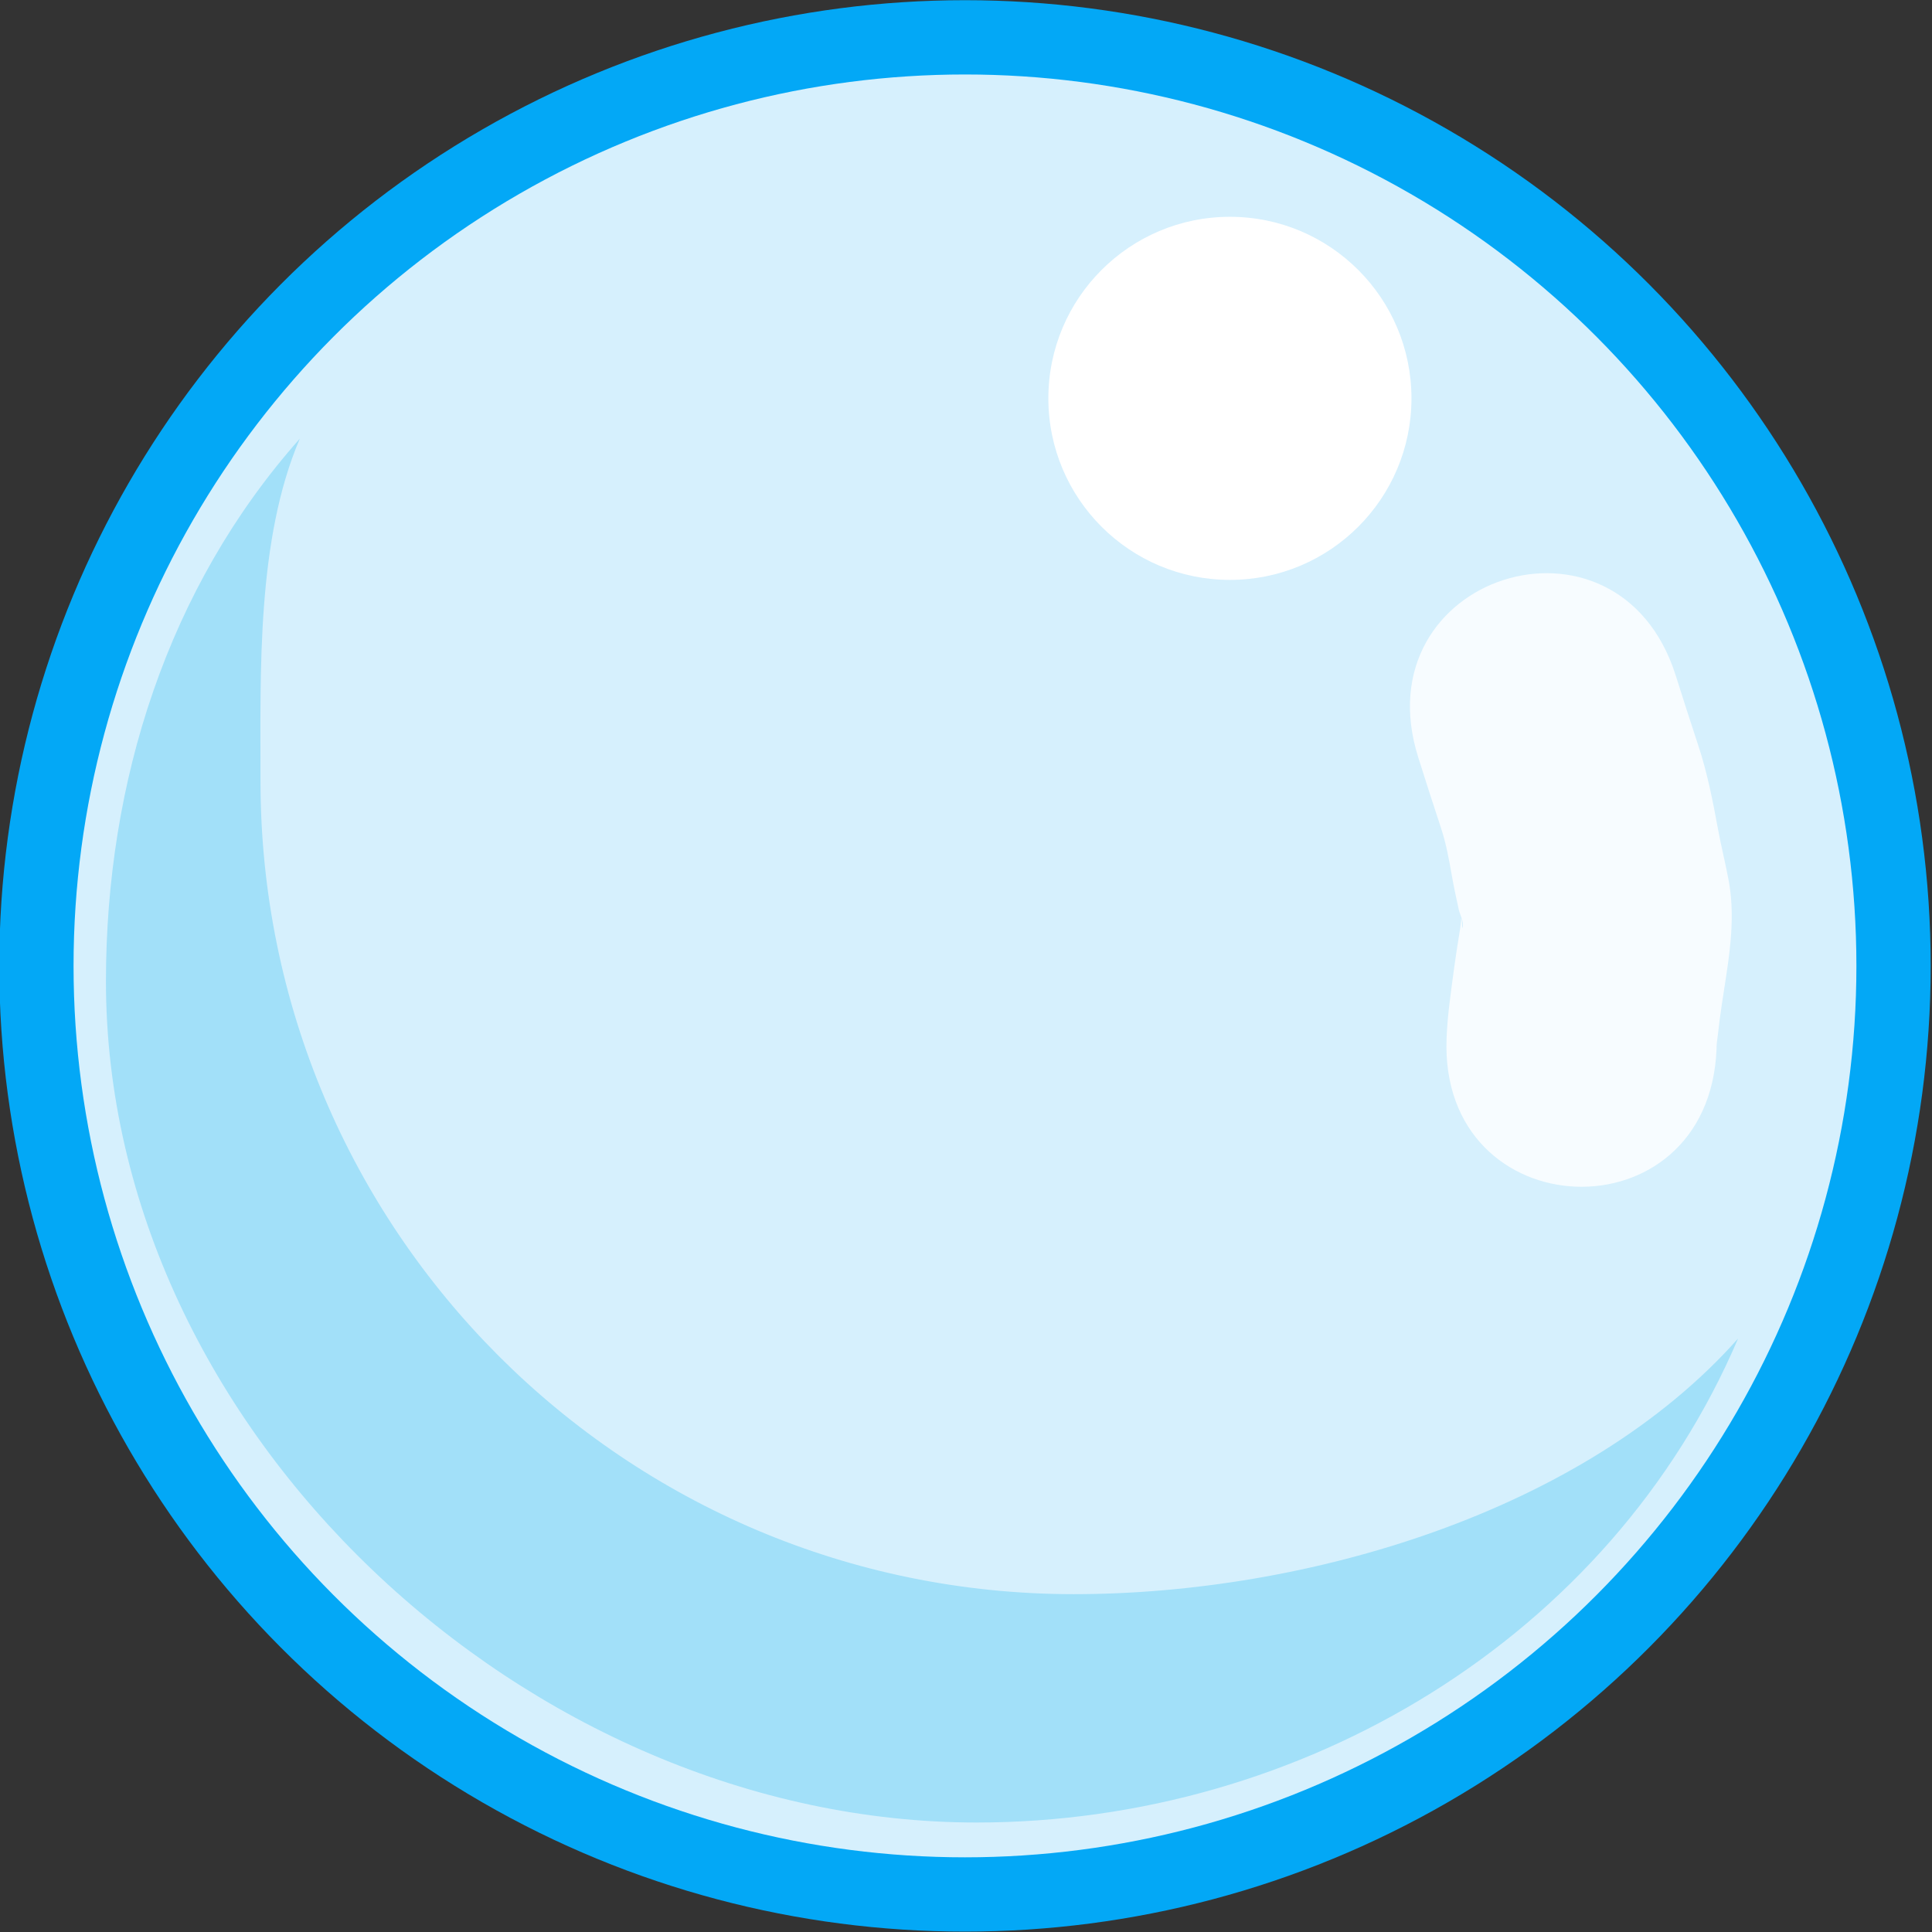<?xml version="1.0" encoding="UTF-8" standalone="no"?>
<svg
   xmlns:dc="http://purl.org/dc/elements/1.1/"
   xmlns:cc="http://creativecommons.org/ns#"
   xmlns:rdf="http://www.w3.org/1999/02/22-rdf-syntax-ns#"
   xmlns:svg="http://www.w3.org/2000/svg"
   xmlns="http://www.w3.org/2000/svg"
   width="1000"
   height="1000"
   viewBox="0 0 1000 1000"
   version="1.1"
   id="svg8">
  <rect x="0" y="0" width="1000" height="1000" fill="#333333" stroke="none"/>
  <defs
     id="defs2" />
  <g
     id="layer1"
     transform="translate(-820.728,213.61)">
    <g
       id="g898"
       transform="matrix(1.538,0,0,1.538,-441.93,115.021)">
      <circle
         style="opacity:1;fill:#03a8f6;fill-opacity:1;stroke-width:2.202;stroke-linecap:round"
         id="circle11"
         cx="1145.727"
         cy="111.39"
         r="325" />
      <circle
         style="opacity:1;fill:#d6f0fd;fill-opacity:1;stroke-width:2.033;stroke-linecap:round"
         id="circle9"
         cx="1145.727"
         cy="111.39"
         r="300" />
      <circle
         style="opacity:1;fill:#ffffff;stroke-width:0.414;stroke-linecap:round"
         id="circle13"
         cx="1234.889"
         cy="-79.614"
         r="61.098" />
      <path
         id="path7"
         style="opacity:1;fill:#a2e0f9;fill-opacity:1;stroke-width:1.854;stroke-linecap:round"
         d="m 921.862,-66.032 c -44.502,50.094 -65.233,115.599 -65.233,182.605 3.6e-4,151.16 141.831,283.101 292.991,283.102 109.601,5e-5 213.231,-62.092 256.29,-162.88 -51.94,58.469 -145.364,86.029 -223.571,86.03 -151.161,-4e-4 -273.7,-122.541 -273.7,-273.701 1.6e-4,-36.962 -1.299,-81.165 13.223,-115.155 z" />
      <path
         style="opacity:0.8;fill:#ffffff;fill-opacity:1;stroke-width:1.859;stroke-linecap:round"
         id="path891"
         d="m 1298.297,41.3 c 2.486,7.85 4.974,15.697 7.577,23.508 1.741,5.223 2.731,10.638 3.675,16.046 0.673,3.859 1.503,7.692 2.345,11.518 0.419,1.904 1.824,4.138 1.301,6.074 -0.268,0.99 -0.057,-2.069 -0.395,-2.975 -0.117,-0.313 -0.1,0.661 -0.141,0.993 -0.438,3.546 -0.108,1.329 -0.59,4.25 -1.256,7.61 -2.276,15.255 -3.232,22.908 -0.503,4.023 -0.872,8.056 -1.031,12.106 -2.533,64.249 88.354,67.797 90.862,3.547 v 0 c -0.05,-1.588 0.272,-3.176 0.445,-4.756 0.719,-6.744 1.833,-13.438 2.855,-20.144 1.596,-10.476 2.72,-21.147 0.783,-31.678 -1.065,-5.792 -2.532,-11.497 -3.593,-17.289 -1.753,-9.57 -3.628,-19.135 -6.703,-28.388 -2.583,-7.774 -5.064,-15.576 -7.538,-23.386 -19.416,-61.297 -106.039,-33.632 -86.621,27.665 z" />
    </g>
  </g>
</svg>
